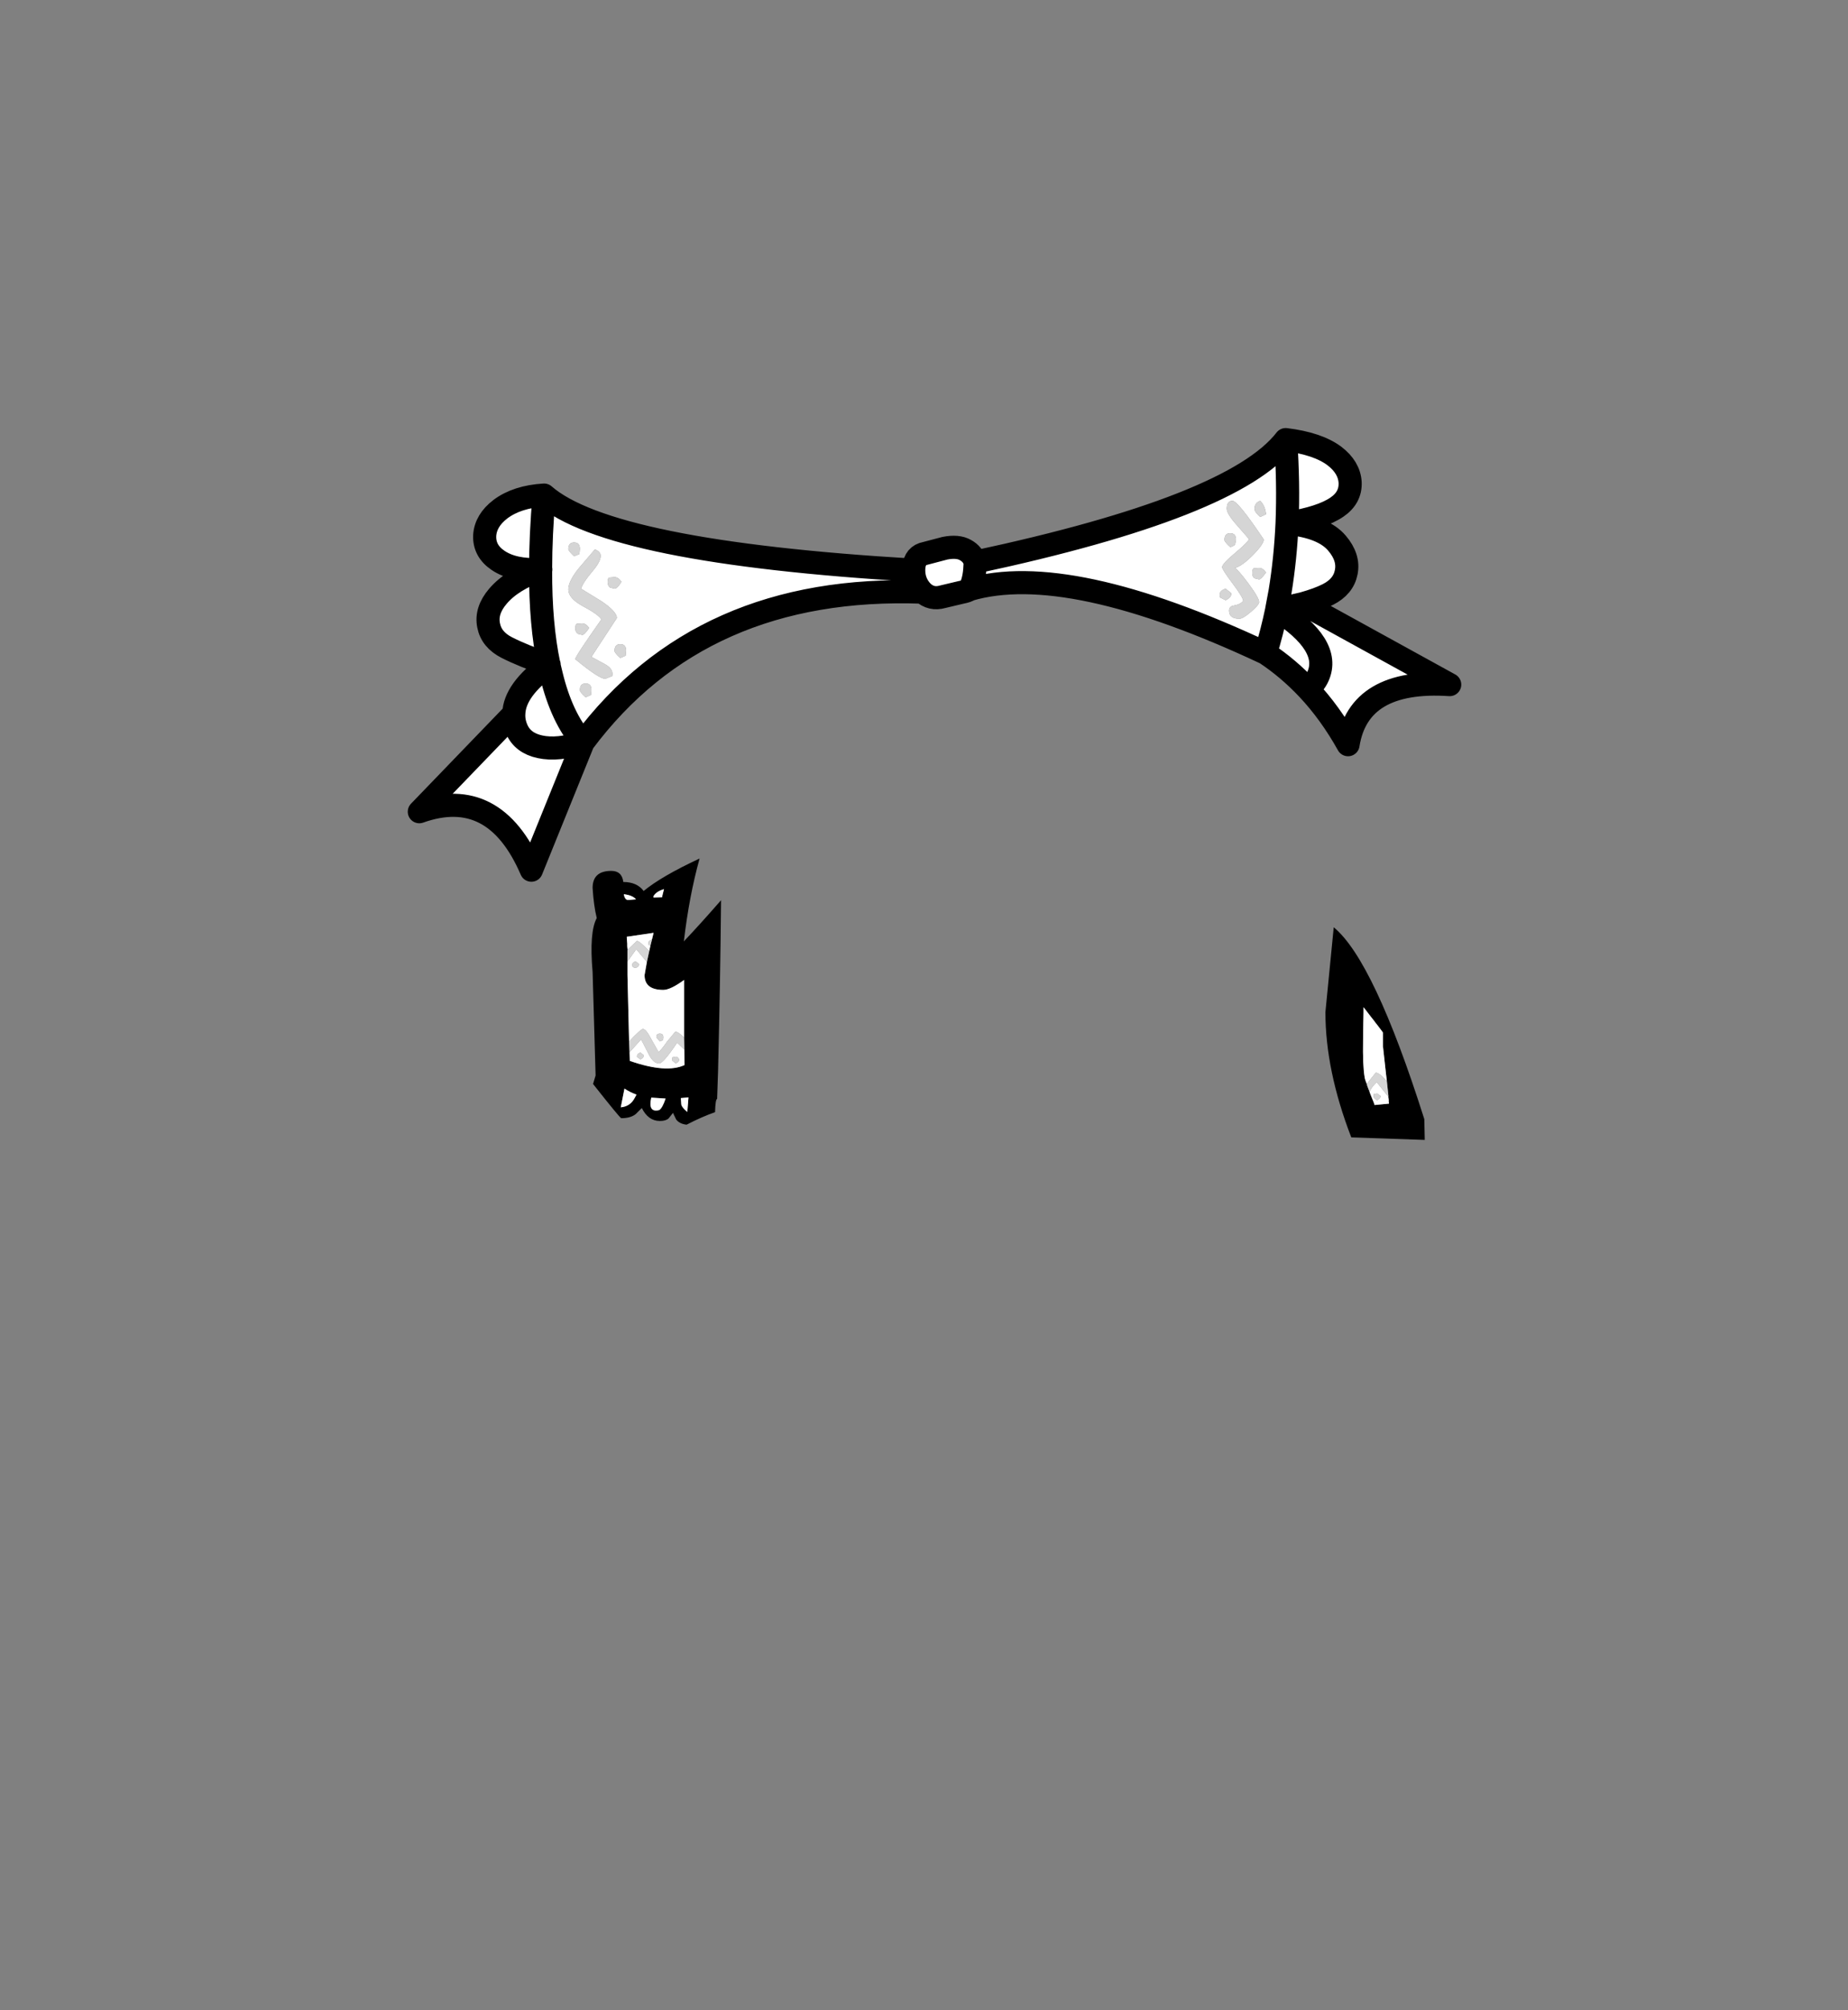 <?xml version="1.0" encoding="UTF-8" standalone="no"?>
<svg xmlns:xlink="http://www.w3.org/1999/xlink" height="434.9px" width="399.95px" xmlns="http://www.w3.org/2000/svg">
  <rect width="100%" height="100%" fill="#808080" stroke="none"/>
  <g transform="matrix(1, 0, 0, 1, 210.75, 443.1)">
    <use height="98.15" transform="matrix(1.0, 0.0, 0.0, 1.0, -122.5, -350.5)" width="228.0" xlink:href="#shape0"/>
    <use height="60.85" transform="matrix(1.0, 0.0, 0.0, 1.0, -82.75, -257.35)" width="180.35" xlink:href="#shape1"/>
  </g>
  <defs>
    <g id="shape0" transform="matrix(1, 0, 0, 1, 122.5, 350.5)">
      <path d="M-1.0 -315.55 Q-0.05 -317.0 0.2 -319.75 L0.3 -321.4 0.3 -321.45 0.3 -321.4 0.2 -319.75 Q-0.05 -317.0 -1.0 -315.55 -1.25 -315.25 -2.75 -314.95 L-6.75 -314.0 Q-9.2 -313.3 -11.05 -315.0 -13.0 -316.95 -13.0 -319.75 -13.0 -316.95 -11.05 -315.0 -58.95 -316.75 -84.55 -282.5 -89.2 -287.8 -91.45 -297.15 L-91.95 -299.25 -91.45 -297.15 Q-89.2 -287.8 -84.55 -282.5 -90.0 -280.7 -93.9 -281.55 -97.6 -282.35 -98.9 -285.3 -99.65 -287.0 -99.55 -288.7 -99.65 -287.0 -98.9 -285.3 -97.6 -282.35 -93.9 -281.55 -90.0 -280.7 -84.55 -282.5 L-95.75 -254.85 Q-103.7 -273.3 -120.0 -267.5 L-99.55 -288.7 Q-99.4 -293.85 -91.95 -299.25 L-91.9 -299.3 -91.95 -299.3 Q-97.5 -301.2 -101.05 -303.0 -104.4 -304.7 -105.0 -307.8 -105.65 -311.0 -103.0 -314.1 -100.0 -317.65 -93.75 -319.85 L-93.7 -319.9 -93.75 -319.9 Q-99.65 -319.6 -103.0 -321.9 -106.0 -323.95 -105.85 -327.25 -105.65 -330.5 -102.45 -332.95 -98.85 -335.65 -93.0 -336.0 -78.9 -323.65 -13.0 -319.75 -13.0 -322.55 -11.0 -323.25 L-6.25 -324.5 Q-3.45 -325.05 -1.8 -324.1 -0.15 -323.2 0.3 -321.45 L0.3 -321.5 Q56.25 -333.45 67.5 -348.0 74.45 -347.15 78.05 -344.45 81.25 -342.0 81.45 -338.75 81.6 -335.45 78.6 -333.4 75.25 -331.1 67.8 -329.9 75.6 -329.15 78.6 -325.6 81.25 -322.5 80.6 -319.3 80.0 -316.2 76.65 -314.5 74.6 -313.45 71.2 -312.5 L65.55 -311.2 Q77.5 -303.55 74.5 -296.8 73.75 -295.1 72.25 -294.1 73.75 -295.1 74.5 -296.8 77.5 -303.55 65.55 -311.2 L71.2 -312.5 103.0 -295.0 Q83.25 -296.3 81.0 -282.0 77.15 -288.9 72.25 -294.1 68.05 -298.55 63.15 -301.8 20.4 -321.85 -1.0 -315.55 M65.55 -311.15 Q64.55 -306.35 63.15 -301.8 64.55 -306.35 65.55 -311.15 L65.55 -311.2 65.55 -311.15 M67.5 -348.0 Q68.15 -338.55 67.8 -329.9 67.45 -322.25 66.3 -315.2 L65.55 -311.2 66.3 -315.2 Q67.45 -322.25 67.8 -329.9 68.15 -338.55 67.5 -348.0 M53.25 -314.6 L53.3 -313.85 54.5 -313.25 Q55.75 -313.8 55.75 -314.75 L54.5 -315.75 Q53.25 -315.35 53.25 -314.6 M60.55 -320.15 Q60.25 -319.95 60.25 -319.1 60.25 -318.4 60.75 -318.0 L61.75 -317.75 Q62.15 -317.75 63.25 -319.25 62.55 -320.25 61.75 -320.25 L60.55 -320.15 M59.55 -326.5 Q59.55 -326.0 56.65 -323.55 53.75 -321.15 53.75 -320.4 53.75 -319.9 56.0 -316.9 58.3 -313.85 58.3 -313.1 57.7 -312.35 56.3 -312.1 55.25 -311.95 55.25 -311.0 55.25 -309.25 57.5 -309.25 58.25 -309.25 60.0 -310.75 61.75 -312.25 61.75 -312.85 61.75 -313.75 59.45 -316.85 57.25 -319.8 56.5 -320.25 57.95 -320.55 60.4 -323.0 62.75 -325.4 62.75 -326.4 57.15 -334.75 56.0 -334.75 54.75 -334.75 54.75 -333.05 54.75 -331.9 57.15 -329.25 L59.55 -326.5 M55.5 -327.75 Q54.25 -327.75 54.25 -326.3 54.25 -325.85 55.5 -324.75 56.0 -324.85 56.55 -325.25 L56.75 -326.35 Q56.75 -327.75 55.5 -327.75 M60.75 -333.0 Q60.75 -332.35 62.0 -331.25 L63.25 -331.85 Q63.05 -333.7 62.0 -334.75 60.75 -334.35 60.75 -333.0 M-85.35 -323.25 L-85.25 -324.35 Q-85.25 -325.75 -86.5 -325.75 -87.75 -325.75 -87.75 -324.3 -87.75 -323.95 -86.5 -322.75 L-85.35 -323.25 M-76.5 -300.75 L-75.35 -301.25 -75.25 -302.35 Q-75.25 -303.75 -76.5 -303.75 -77.75 -303.75 -77.75 -302.3 -77.75 -301.85 -76.5 -300.75 M-78.95 -318.15 Q-79.25 -317.95 -79.25 -317.1 -79.25 -316.5 -78.75 -316.0 L-77.75 -315.75 Q-77.15 -315.75 -76.25 -317.25 -76.95 -318.25 -77.75 -318.25 L-78.95 -318.15 M-77.25 -309.4 Q-77.25 -310.8 -80.6 -313.05 L-85.0 -315.75 Q-84.55 -317.15 -82.5 -319.55 -80.75 -321.6 -80.75 -322.85 -80.75 -323.75 -82.0 -324.25 L-85.5 -320.15 Q-87.75 -317.35 -87.75 -315.6 -87.75 -313.7 -84.75 -312.05 -81.2 -310.15 -80.6 -309.1 -86.25 -301.1 -86.25 -300.5 -81.1 -296.25 -79.75 -296.25 L-78.25 -296.85 Q-77.9 -298.35 -79.8 -299.4 L-82.75 -301.0 -77.25 -309.4 M-93.0 -336.0 Q-93.75 -327.35 -93.75 -319.9 -93.75 -327.35 -93.0 -336.0 M-91.95 -299.3 Q-93.8 -308.0 -93.75 -319.85 -93.8 -308.0 -91.95 -299.3 M-85.25 -293.8 Q-85.25 -293.35 -84.0 -292.25 L-82.85 -292.75 -82.75 -293.85 Q-82.75 -295.25 -84.0 -295.25 -85.25 -295.25 -85.25 -293.8 M-84.75 -305.75 Q-84.25 -305.75 -83.25 -307.25 -83.95 -308.25 -84.75 -308.25 L-85.95 -308.15 Q-86.25 -307.95 -86.25 -307.1 -86.25 -306.5 -85.75 -306.0 L-84.75 -305.75" fill="#ffffff" fill-rule="evenodd" stroke="none"/>
      <path d="M60.75 -333.0 Q60.75 -334.35 62.0 -334.75 63.05 -333.7 63.25 -331.85 L62.0 -331.25 Q60.75 -332.35 60.75 -333.0 M55.5 -327.75 Q56.75 -327.75 56.75 -326.35 L56.55 -325.25 Q56.0 -324.85 55.5 -324.75 54.25 -325.85 54.25 -326.3 54.25 -327.75 55.5 -327.75 M59.55 -326.5 L57.15 -329.25 Q54.75 -331.9 54.75 -333.05 54.75 -334.75 56.0 -334.75 57.15 -334.75 62.75 -326.4 62.75 -325.4 60.4 -323.0 57.95 -320.55 56.5 -320.25 57.25 -319.8 59.45 -316.85 61.75 -313.75 61.75 -312.85 61.75 -312.25 60.0 -310.75 58.25 -309.25 57.5 -309.25 55.25 -309.25 55.25 -311.0 55.25 -311.95 56.3 -312.1 57.7 -312.35 58.3 -313.1 58.3 -313.85 56.0 -316.9 53.75 -319.9 53.75 -320.4 53.75 -321.15 56.65 -323.55 59.55 -326.0 59.55 -326.5 M60.55 -320.15 L61.75 -320.25 Q62.55 -320.25 63.25 -319.25 62.15 -317.75 61.75 -317.75 L60.75 -318.0 Q60.25 -318.4 60.25 -319.1 60.25 -319.95 60.55 -320.15 M53.25 -314.6 Q53.25 -315.35 54.5 -315.75 L55.75 -314.75 Q55.75 -313.8 54.5 -313.25 L53.3 -313.85 53.25 -314.6 M-77.25 -309.4 L-82.75 -301.0 -79.8 -299.4 Q-77.9 -298.35 -78.25 -296.85 L-79.75 -296.25 Q-81.1 -296.25 -86.25 -300.5 -86.25 -301.1 -80.6 -309.1 -81.2 -310.15 -84.75 -312.05 -87.75 -313.7 -87.75 -315.6 -87.75 -317.35 -85.5 -320.15 L-82.0 -324.25 Q-80.75 -323.75 -80.75 -322.85 -80.75 -321.6 -82.5 -319.55 -84.55 -317.15 -85.0 -315.75 L-80.6 -313.05 Q-77.25 -310.8 -77.25 -309.4 M-78.95 -318.15 L-77.75 -318.25 Q-76.95 -318.25 -76.25 -317.25 -77.15 -315.75 -77.75 -315.75 L-78.75 -316.0 Q-79.25 -316.5 -79.25 -317.1 -79.25 -317.95 -78.95 -318.15 M-76.5 -300.75 Q-77.75 -301.85 -77.75 -302.3 -77.75 -303.75 -76.5 -303.75 -75.25 -303.75 -75.25 -302.35 L-75.35 -301.25 -76.5 -300.75 M-85.35 -323.25 L-86.5 -322.75 Q-87.75 -323.95 -87.75 -324.3 -87.75 -325.75 -86.5 -325.75 -85.25 -325.75 -85.25 -324.35 L-85.35 -323.25 M-84.75 -305.75 L-85.75 -306.0 Q-86.25 -306.5 -86.25 -307.1 -86.25 -307.95 -85.95 -308.15 L-84.75 -308.25 Q-83.95 -308.25 -83.25 -307.25 -84.25 -305.75 -84.75 -305.75 M-85.25 -293.8 Q-85.25 -295.25 -84.0 -295.25 -82.75 -295.25 -82.75 -293.85 L-82.85 -292.75 -84.0 -292.25 Q-85.25 -293.35 -85.25 -293.8" fill="#d5d5d5" fill-rule="evenodd" stroke="none"/>
      <path d="M0.3 -321.45 L0.3 -321.4 0.2 -319.75 Q-0.05 -317.0 -1.0 -315.55 20.4 -321.85 63.15 -301.8 64.55 -306.35 65.55 -311.15 L65.55 -311.2 66.3 -315.2 Q67.45 -322.25 67.8 -329.9 68.15 -338.55 67.5 -348.0 56.25 -333.45 0.3 -321.5 L0.3 -321.45 Q-0.15 -323.2 -1.8 -324.1 -3.45 -325.05 -6.25 -324.5 L-11.0 -323.25 Q-13.0 -322.55 -13.0 -319.75 -13.0 -316.95 -11.05 -315.0 -9.2 -313.3 -6.75 -314.0 L-2.75 -314.95 Q-1.25 -315.25 -1.0 -315.55 M71.2 -312.5 Q74.6 -313.45 76.65 -314.5 80.0 -316.2 80.6 -319.3 81.25 -322.5 78.6 -325.6 75.6 -329.15 67.8 -329.9 75.25 -331.1 78.6 -333.4 81.6 -335.45 81.45 -338.75 81.25 -342.0 78.05 -344.45 74.45 -347.15 67.5 -348.0 M71.2 -312.5 L65.55 -311.2 Q77.5 -303.55 74.5 -296.8 73.75 -295.1 72.25 -294.1 77.15 -288.9 81.0 -282.0 83.25 -296.3 103.0 -295.0 L71.2 -312.5 M72.25 -294.1 Q68.05 -298.55 63.15 -301.8 M-93.75 -319.9 Q-99.65 -319.6 -103.0 -321.9 -106.0 -323.95 -105.85 -327.25 -105.65 -330.5 -102.45 -332.95 -98.85 -335.65 -93.0 -336.0 -78.9 -323.65 -13.0 -319.75 M-91.95 -299.3 Q-97.5 -301.2 -101.05 -303.0 -104.4 -304.7 -105.0 -307.8 -105.65 -311.0 -103.0 -314.1 -100.0 -317.65 -93.75 -319.85 L-93.75 -319.9 Q-93.75 -327.35 -93.0 -336.0 M-93.75 -319.9 L-93.7 -319.9 -93.75 -319.85 Q-93.8 -308.0 -91.95 -299.3 L-91.9 -299.3 -91.95 -299.25 -91.45 -297.15 Q-89.2 -287.8 -84.55 -282.5 -58.95 -316.75 -11.05 -315.0 M-91.95 -299.3 L-91.95 -299.25 Q-99.4 -293.85 -99.55 -288.7 -99.65 -287.0 -98.9 -285.3 -97.6 -282.35 -93.9 -281.55 -90.0 -280.7 -84.55 -282.5 L-95.75 -254.85 Q-103.7 -273.3 -120.0 -267.5 L-99.55 -288.7" fill="none" stroke="#000000" stroke-linecap="round" stroke-linejoin="round" stroke-width="5.0"/>
    </g>
    <g id="shape1" transform="matrix(1, 0, 0, 1, 82.75, 257.35)">
      <path d="M77.9 -242.5 Q86.6 -235.35 97.5 -201.0 L97.6 -196.5 81.7 -197.05 Q76.1 -211.55 76.1 -224.15 L77.9 -242.5 M84.4 -225.15 L84.35 -225.2 84.35 -225.15 84.35 -224.1 84.3 -221.7 84.25 -218.2 Q84.15 -212.5 84.6 -210.0 L84.6 -209.95 84.75 -209.4 85.05 -208.6 85.15 -208.2 85.65 -206.9 85.85 -206.35 86.6 -204.5 86.65 -204.3 86.75 -204.05 89.85 -204.35 89.85 -204.45 89.8 -204.75 89.8 -204.8 89.8 -205.15 89.7 -205.9 89.75 -205.9 89.4 -209.15 89.4 -209.2 89.2 -210.9 88.55 -216.8 88.55 -219.7 88.4 -219.95 87.3 -221.4 86.9 -221.9 86.65 -222.25 85.9 -223.2 84.4 -225.15 M-81.6 -244.5 Q-82.25 -247.1 -82.5 -251.0 -82.5 -254.7 -78.45 -254.7 -76.15 -254.7 -75.85 -252.3 -72.9 -252.3 -71.45 -250.35 -67.65 -253.5 -59.4 -257.35 L-59.35 -257.35 Q-61.6 -249.25 -62.75 -239.45 -59.15 -243.25 -54.7 -248.35 -54.85 -231.4 -55.35 -211.25 L-55.55 -205.35 Q-55.9 -205.4 -56.0 -202.5 -58.75 -201.55 -62.15 -199.8 -63.65 -199.95 -64.4 -200.9 L-65.1 -202.35 -66.05 -201.15 Q-66.65 -200.6 -67.95 -200.6 -70.45 -200.6 -71.85 -203.4 L-73.15 -202.1 Q-74.25 -201.2 -76.3 -201.2 -76.55 -201.2 -82.4 -208.6 L-81.85 -210.45 -82.5 -232.85 Q-83.25 -241.45 -81.6 -244.5 M-73.1 -248.55 Q-73.9 -249.45 -75.75 -249.65 -75.5 -248.35 -74.75 -248.4 L-73.1 -248.55 M-69.3 -248.95 L-67.45 -249.0 -67.4 -249.35 -67.05 -250.75 Q-68.85 -250.2 -69.35 -249.15 L-69.35 -248.95 -69.3 -248.95 M-69.65 -239.85 L-69.3 -241.3 -75.1 -240.45 -75.1 -240.35 -75.1 -240.25 -75.0 -238.95 -75.0 -238.4 -74.95 -237.85 -74.95 -237.55 -74.95 -236.35 -74.95 -235.1 -74.95 -233.95 -74.95 -233.2 -74.95 -232.6 -74.95 -232.15 -74.6 -217.8 -74.5 -215.45 -74.45 -213.6 Q-66.55 -210.85 -62.6 -212.7 L-62.65 -216.05 -62.7 -218.65 -62.7 -221.8 -62.7 -231.1 Q-65.65 -228.95 -67.2 -228.95 -71.25 -228.95 -71.25 -232.15 L-70.75 -235.0 -70.25 -237.3 -70.0 -238.45 -69.65 -239.85 M-75.6 -207.6 L-76.4 -203.55 Q-74.3 -203.75 -73.35 -205.65 L-73.0 -206.3 Q-74.5 -206.85 -75.6 -207.6 M-63.4 -205.55 L-63.3 -204.15 Q-63.15 -203.5 -62.0 -202.55 L-61.75 -205.7 -63.4 -205.55 M-69.8 -205.65 Q-70.55 -202.35 -68.1 -202.95 -67.4 -203.35 -66.7 -205.45 L-69.8 -205.65" fill="#000000" fill-rule="evenodd" stroke="none"/>
      <path d="M84.4 -225.15 L84.35 -225.15 84.35 -225.2 84.4 -225.15 M-74.95 -237.85 L-74.85 -237.7 -74.95 -237.55 -74.95 -237.85" fill="#2e5ac0" fill-rule="evenodd" stroke="none"/>
      <path d="M84.35 -225.15 L84.4 -225.15 85.9 -223.2 86.65 -222.25 86.9 -221.9 87.3 -221.4 88.4 -219.95 88.55 -219.7 88.55 -216.8 89.2 -210.9 89.4 -209.2 Q87.75 -211.05 87.0 -211.05 L85.05 -208.6 84.75 -209.4 84.6 -209.95 84.6 -210.0 Q84.15 -212.5 84.25 -218.2 L84.3 -221.7 84.35 -224.1 84.35 -225.15 M88.05 -206.0 L87.3 -206.55 86.55 -206.4 86.55 -205.7 Q86.9 -205.25 87.3 -205.1 88.05 -205.45 88.05 -206.0 M89.7 -205.9 L89.8 -205.15 89.8 -204.8 89.8 -204.75 89.85 -204.45 89.85 -204.35 86.75 -204.05 86.65 -204.3 86.6 -204.5 85.85 -206.35 85.65 -206.9 Q86.05 -207.9 87.2 -209.0 L89.0 -206.75 89.7 -205.9 89.75 -205.9 89.7 -205.9 M-69.35 -249.15 Q-68.85 -250.2 -67.05 -250.75 L-67.4 -249.35 -67.45 -249.0 -69.3 -248.95 -69.35 -249.15 M-73.1 -248.55 L-74.75 -248.4 Q-75.5 -248.35 -75.75 -249.65 -73.9 -249.45 -73.1 -248.55 M-69.65 -239.85 Q-70.4 -239.6 -70.4 -239.15 L-70.35 -238.7 -70.0 -238.45 -70.25 -237.3 -70.5 -237.6 Q-72.4 -239.55 -72.9 -239.55 L-74.85 -237.7 -74.95 -237.85 -75.0 -238.4 -75.0 -238.95 -75.1 -240.25 -75.1 -240.35 -75.1 -240.45 -69.3 -241.3 -69.65 -239.85 M-74.95 -235.1 L-73.05 -237.75 -70.75 -235.0 -71.25 -232.15 Q-71.25 -228.95 -67.2 -228.95 -65.65 -228.95 -62.7 -231.1 L-62.7 -221.8 -62.7 -218.65 Q-63.95 -219.9 -64.6 -219.9 L-66.35 -217.8 Q-67.85 -215.65 -68.25 -215.55 L-69.8 -218.3 Q-70.95 -220.5 -71.6 -220.5 -72.05 -220.5 -74.6 -217.8 L-74.95 -232.15 -74.95 -232.6 -74.95 -233.2 -74.95 -233.95 -74.95 -235.1 M-73.2 -235.1 Q-73.95 -234.95 -73.95 -234.2 -73.75 -233.75 -73.2 -233.7 -72.45 -233.95 -72.45 -234.5 -72.65 -234.8 -73.2 -235.1 M-74.5 -215.45 L-72.0 -218.25 -70.4 -215.15 Q-69.4 -213.05 -68.1 -213.05 -67.2 -213.05 -64.2 -217.55 L-62.65 -216.05 -62.6 -212.7 Q-66.55 -210.85 -74.45 -213.6 L-74.5 -215.45 M-67.25 -218.1 L-67.2 -218.7 Q-67.2 -219.5 -67.95 -219.5 -68.7 -219.5 -68.7 -218.7 L-67.95 -217.8 -67.25 -218.1 M-72.15 -215.4 Q-72.9 -215.15 -72.9 -214.5 L-72.15 -213.9 Q-71.4 -214.3 -71.4 -214.8 L-72.15 -215.4 M-65.25 -213.65 L-64.5 -213.05 Q-63.75 -213.4 -63.75 -213.9 -64.05 -214.5 -64.5 -214.5 L-65.25 -214.35 -65.25 -213.65 M-69.8 -205.65 L-66.7 -205.45 Q-67.4 -203.35 -68.1 -202.95 -70.55 -202.35 -69.8 -205.65 M-63.4 -205.55 L-61.75 -205.7 -62.0 -202.55 Q-63.15 -203.5 -63.3 -204.15 L-63.4 -205.55 M-75.6 -207.6 Q-74.5 -206.85 -73.0 -206.3 L-73.35 -205.65 Q-74.3 -203.75 -76.4 -203.55 L-75.6 -207.6" fill="#ffffff" fill-rule="evenodd" stroke="none"/>
      <path d="M-69.35 -249.15 L-69.3 -248.95 -69.35 -248.95 -69.35 -249.15" fill="#3f271f" fill-rule="evenodd" stroke="none"/>
      <path d="M85.05 -208.6 L87.0 -211.05 Q87.75 -211.05 89.4 -209.2 L89.4 -209.15 89.75 -205.9 89.7 -205.9 89.0 -206.75 87.2 -209.0 Q86.05 -207.9 85.65 -206.9 L85.15 -208.2 85.05 -208.6 M88.05 -206.0 Q88.05 -205.45 87.3 -205.1 86.9 -205.25 86.55 -205.7 L86.55 -206.4 87.3 -206.55 88.05 -206.0 M-70.0 -238.45 L-70.35 -238.7 -70.4 -239.15 Q-70.4 -239.6 -69.65 -239.85 L-70.0 -238.45 M-74.85 -237.7 L-72.9 -239.55 Q-72.4 -239.55 -70.5 -237.6 L-70.25 -237.3 -70.75 -235.0 -73.05 -237.75 -74.95 -235.1 -74.95 -236.35 -74.95 -237.55 -74.85 -237.7 M-73.2 -235.1 Q-72.65 -234.8 -72.45 -234.5 -72.45 -233.95 -73.2 -233.7 -73.75 -233.75 -73.95 -234.2 -73.95 -234.95 -73.2 -235.1 M-74.6 -217.8 Q-72.05 -220.5 -71.6 -220.5 -70.95 -220.5 -69.8 -218.3 L-68.25 -215.55 Q-67.85 -215.65 -66.35 -217.8 L-64.6 -219.9 Q-63.95 -219.9 -62.7 -218.65 L-62.65 -216.05 -64.2 -217.55 Q-67.2 -213.05 -68.1 -213.05 -69.4 -213.05 -70.4 -215.15 L-72.0 -218.25 -74.5 -215.45 -74.6 -217.8 M-67.25 -218.1 L-67.95 -217.8 -68.7 -218.7 Q-68.7 -219.5 -67.95 -219.5 -67.2 -219.5 -67.2 -218.7 L-67.25 -218.1 M-65.25 -213.65 L-65.25 -214.35 -64.5 -214.5 Q-64.05 -214.5 -63.75 -213.9 -63.75 -213.4 -64.5 -213.05 L-65.25 -213.65 M-72.15 -215.4 L-71.4 -214.8 Q-71.4 -214.3 -72.15 -213.9 L-72.9 -214.5 Q-72.9 -215.15 -72.15 -215.4" fill="#d5d5d5" fill-rule="evenodd" stroke="none"/>
    </g>
  </defs>
</svg>
